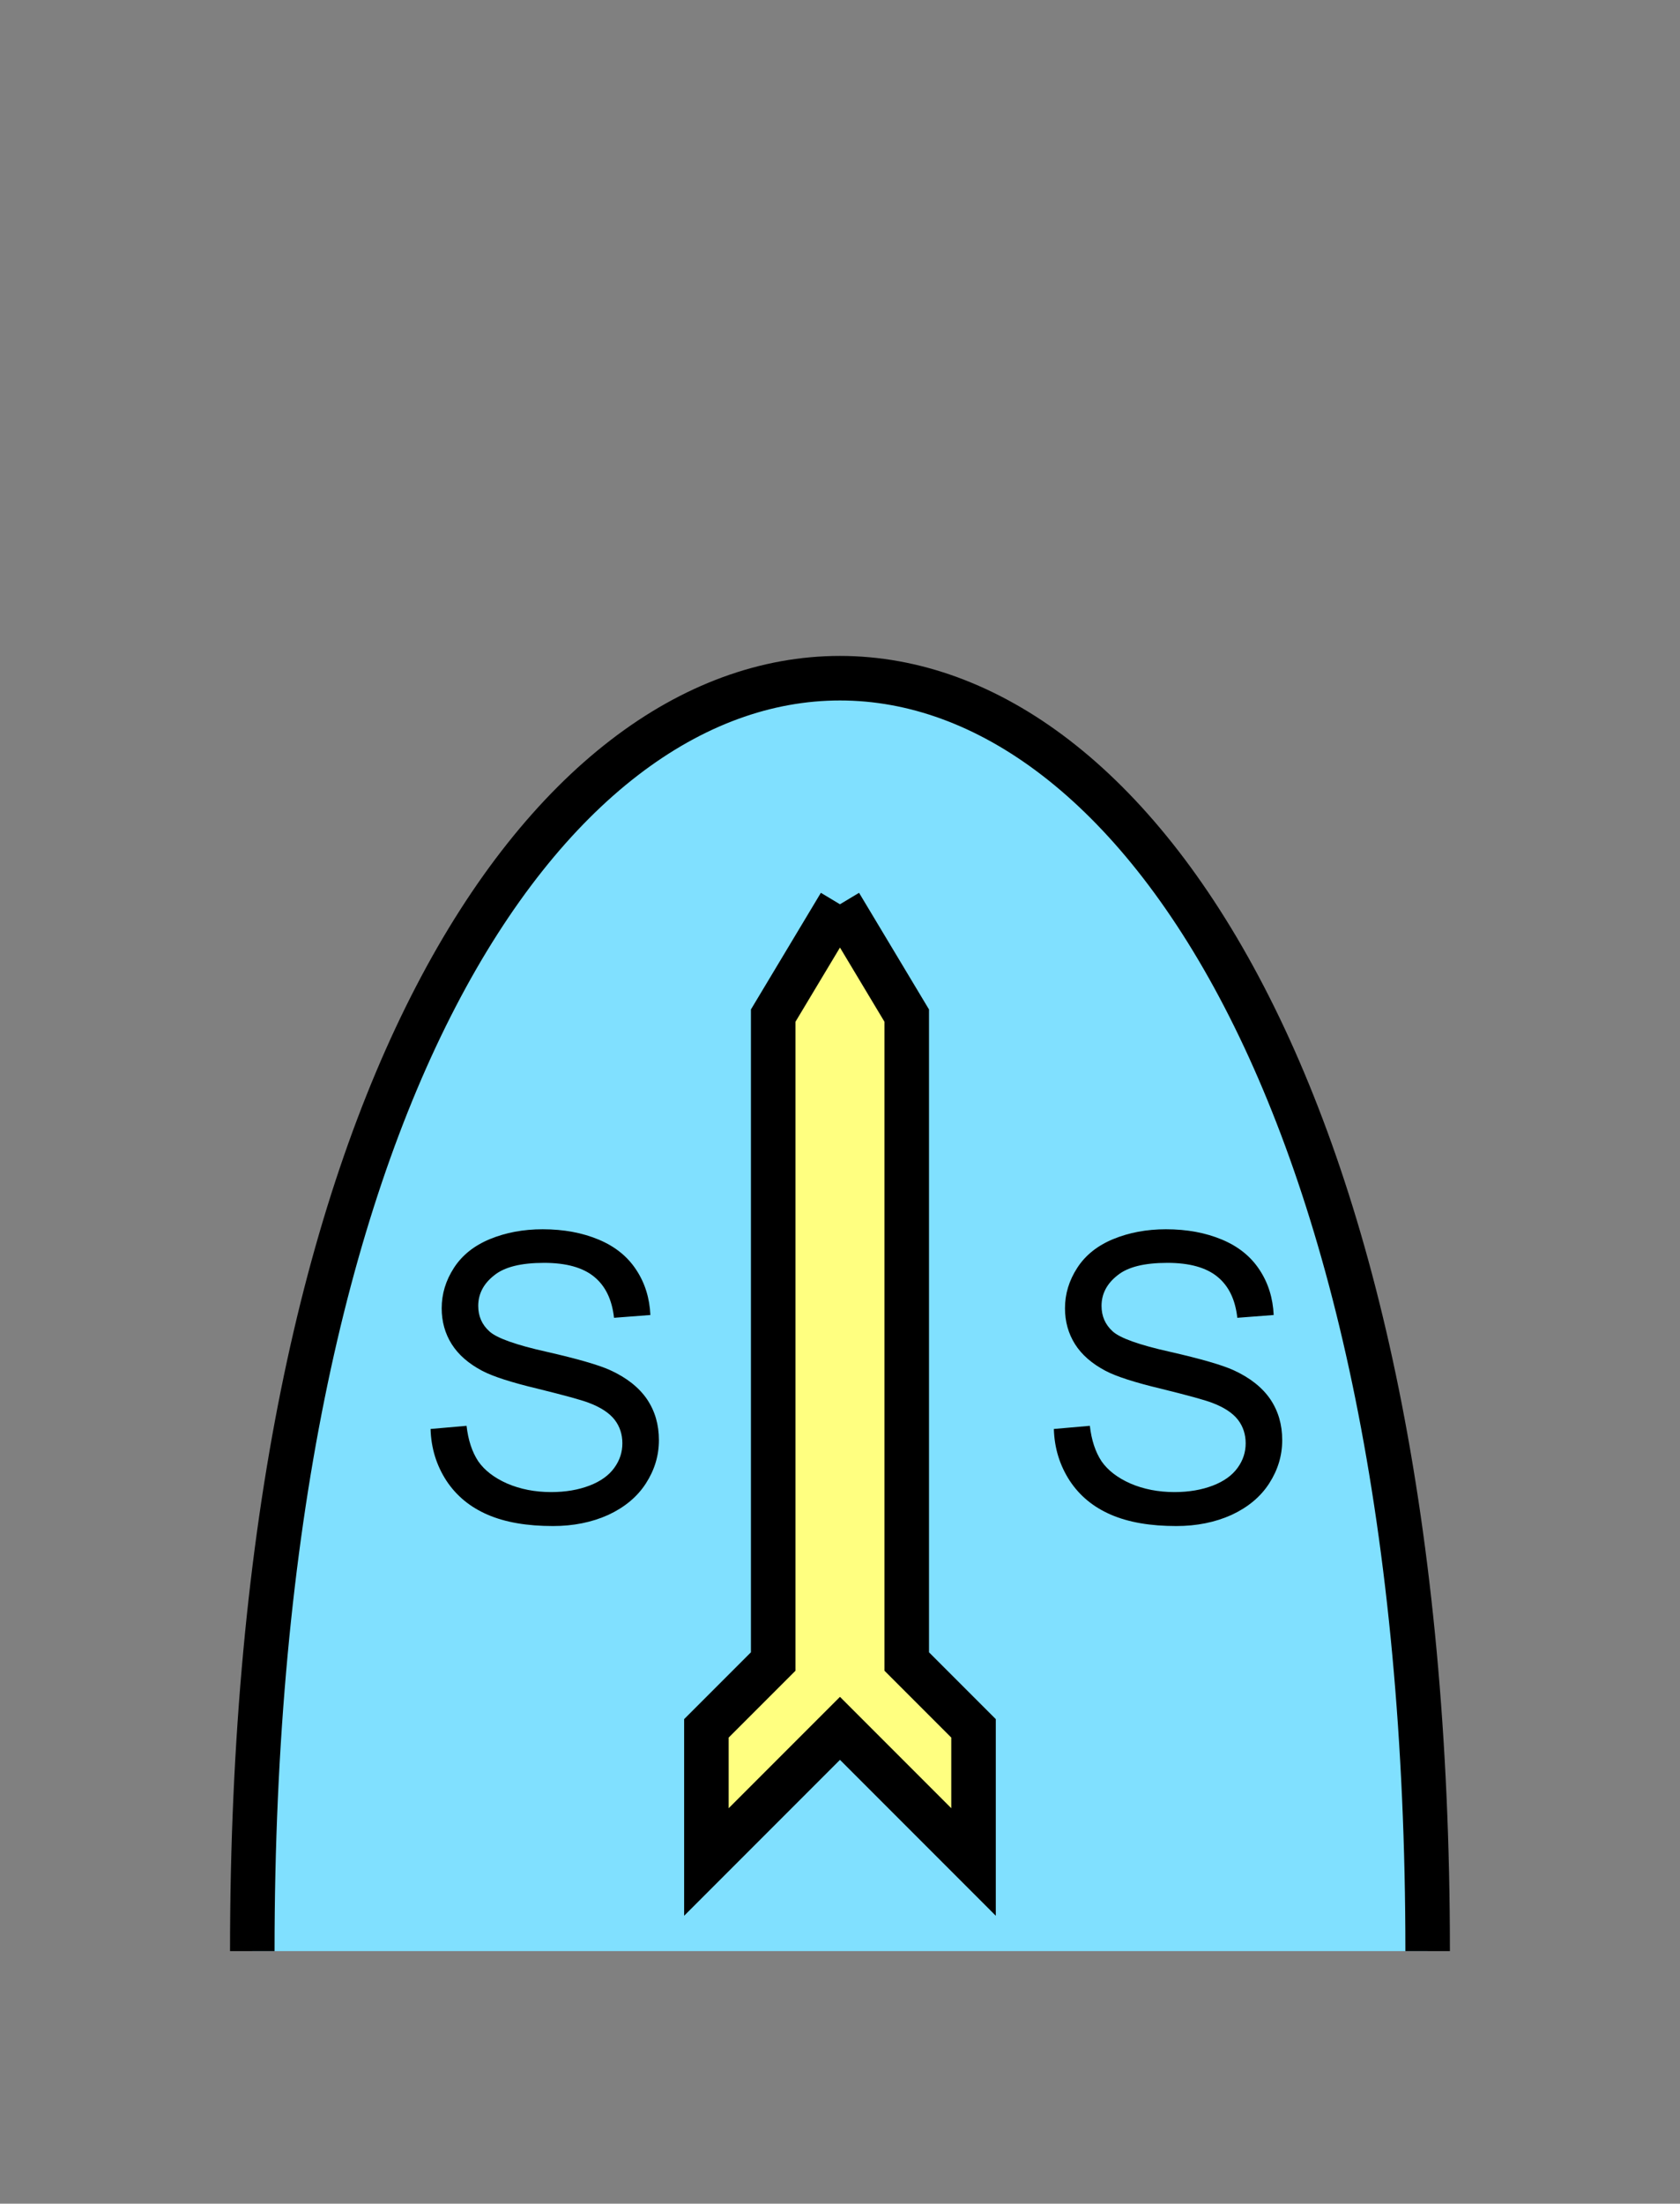 <?xml version="1.0" encoding="UTF-8" standalone="no"?>
<svg
   xmlns:dc="http://purl.org/dc/elements/1.1/"
   xmlns:cc="http://creativecommons.org/ns#"
   xmlns:rdf="http://www.w3.org/1999/02/22-rdf-syntax-ns#"
   xmlns:svg="http://www.w3.org/2000/svg"
   xmlns="http://www.w3.org/2000/svg"
   id="svg17"
   height="125.53mm"
   width="95.75mm"
   version="1.0">
  <rect width="100%" height="100%" fill="#808080" stroke="none"/>
  <defs
     id="defs3">
    <pattern
       y="0"
       x="0"
       height="6"
       width="6"
       patternUnits="userSpaceOnUse"
       id="EMFhbasepattern" />
  </defs>
  <path
     id="path5"
     d="  M 307.531,420.058   C 307.531,54.665 54.345,54.665 54.345,420.058   z "
     style="fill:#80e0ff;fill-rule:evenodd;fill-opacity:1;stroke:none;" />
  <path
     id="path7"
     d="  M 307.531,420.058   C 307.531,54.665 54.345,54.665 54.345,420.058  "
     style="fill:none;stroke:#000000;stroke-width:9.59px;stroke-linecap:butt;stroke-linejoin:miter;stroke-miterlimit:10;stroke-dasharray:none;stroke-opacity:1;" />
  <path
     id="path9"
     d="  M 180.938,194.684   L 180.938,194.684   L 195.324,218.66   L 195.324,357.72   L 209.709,372.106   L 209.709,400.877   L 180.938,372.106   L 152.167,400.877   L 152.167,372.106   L 166.553,357.72   L 166.553,218.66   L 180.938,194.684   z "
     style="fill:#ffff80;fill-rule:evenodd;fill-opacity:1;stroke:none;" />
  <path
     id="path11"
     d="  M 180.938,194.684   L 180.938,194.684   L 195.324,218.66   L 195.324,357.72   L 209.709,372.106   L 209.709,400.877   L 180.938,372.106   L 152.167,400.877   L 152.167,372.106   L 166.553,357.72   L 166.553,218.66   L 180.938,194.684  "
     style="fill:none;stroke:#000000;stroke-width:9.59px;stroke-linecap:butt;stroke-linejoin:miter;stroke-miterlimit:10;stroke-dasharray:none;stroke-opacity:1;" />
  <path
     id="path13"
     d="  M 92.747,307.651   L 100.499,306.971   C 100.859,310.088 101.698,312.606 103.016,314.604   C 104.375,316.562 106.453,318.16 109.25,319.399   C 112.047,320.598 115.204,321.237 118.721,321.237   C 121.838,321.237 124.595,320.758 126.992,319.839   C 129.39,318.919 131.148,317.641 132.307,316.042   C 133.506,314.404 134.065,312.646 134.065,310.728   C 134.065,308.81 133.506,307.091 132.387,305.653   C 131.268,304.214 129.39,302.976 126.833,302.016   C 125.154,301.377 121.478,300.378 115.804,298.98   C 110.129,297.621 106.173,296.342 103.896,295.143   C 100.939,293.585 98.741,291.667 97.302,289.389   C 95.864,287.111 95.144,284.514 95.144,281.677   C 95.144,278.56 96.023,275.683 97.782,272.966   C 99.54,270.248 102.137,268.17 105.534,266.772   C 108.931,265.373 112.727,264.654 116.883,264.654   C 121.438,264.654 125.474,265.413 128.99,266.892   C 132.507,268.37 135.184,270.528 137.062,273.405   C 138.94,276.242 139.939,279.519 140.099,283.115   L 132.267,283.715   C 131.828,279.799 130.429,276.882 127.991,274.884   C 125.554,272.886 121.957,271.887 117.202,271.887   C 112.247,271.887 108.651,272.766 106.413,274.604   C 104.135,276.402 103.016,278.6 103.016,281.157   C 103.016,283.355 103.816,285.193 105.414,286.632   C 106.972,288.07 111.088,289.549 117.722,291.028   C 124.395,292.546 128.95,293.865 131.428,294.984   C 135.024,296.622 137.662,298.74 139.38,301.257   C 141.098,303.815 141.937,306.732 141.937,310.048   C 141.937,313.365 141.018,316.442 139.14,319.359   C 137.262,322.276 134.545,324.514 131.028,326.152   C 127.472,327.751 123.516,328.55 119.12,328.55   C 113.526,328.55 108.851,327.751 105.054,326.112   C 101.258,324.474 98.301,322.036 96.143,318.76   C 94.026,315.483 92.867,311.807 92.747,307.651   z "
     style="fill:#000000;fill-rule:evenodd;fill-opacity:1;stroke:none;" />
  <path
     id="path15"
     d="  M 227.012,307.651   L 234.764,306.971   C 235.124,310.088 235.963,312.606 237.282,314.604   C 238.64,316.562 240.718,318.16 243.515,319.399   C 246.312,320.598 249.469,321.237 252.986,321.237   C 256.103,321.237 258.86,320.758 261.257,319.839   C 263.655,318.919 265.413,317.641 266.572,316.042   C 267.771,314.404 268.33,312.646 268.33,310.728   C 268.33,308.81 267.771,307.091 266.652,305.653   C 265.533,304.214 263.655,302.976 261.098,302.016   C 259.419,301.377 255.743,300.378 250.069,298.98   C 244.394,297.621 240.438,296.342 238.161,295.143   C 235.204,293.585 233.006,291.667 231.567,289.389   C 230.129,287.111 229.409,284.514 229.409,281.677   C 229.409,278.56 230.289,275.683 232.047,272.966   C 233.805,270.248 236.402,268.17 239.799,266.772   C 243.196,265.373 246.992,264.654 251.148,264.654   C 255.703,264.654 259.739,265.413 263.255,266.892   C 266.772,268.37 269.449,270.528 271.327,273.405   C 273.205,276.242 274.204,279.519 274.364,283.115   L 266.532,283.715   C 266.093,279.799 264.694,276.882 262.256,274.884   C 259.819,272.886 256.222,271.887 251.467,271.887   C 246.512,271.887 242.916,272.766 240.678,274.604   C 238.4,276.402 237.282,278.6 237.282,281.157   C 237.282,283.355 238.081,285.193 239.679,286.632   C 241.238,288.07 245.353,289.549 251.987,291.028   C 258.66,292.546 263.215,293.865 265.693,294.984   C 269.289,296.622 271.927,298.74 273.645,301.257   C 275.363,303.815 276.202,306.732 276.202,310.048   C 276.202,313.365 275.283,316.442 273.405,319.359   C 271.527,322.276 268.81,324.514 265.293,326.152   C 261.737,327.751 257.781,328.55 253.385,328.55   C 247.791,328.55 243.116,327.751 239.319,326.112   C 235.523,324.474 232.566,322.036 230.408,318.76   C 228.291,315.483 227.132,311.807 227.012,307.651   z "
     style="fill:#000000;fill-rule:evenodd;fill-opacity:1;stroke:none;" />
</svg>
